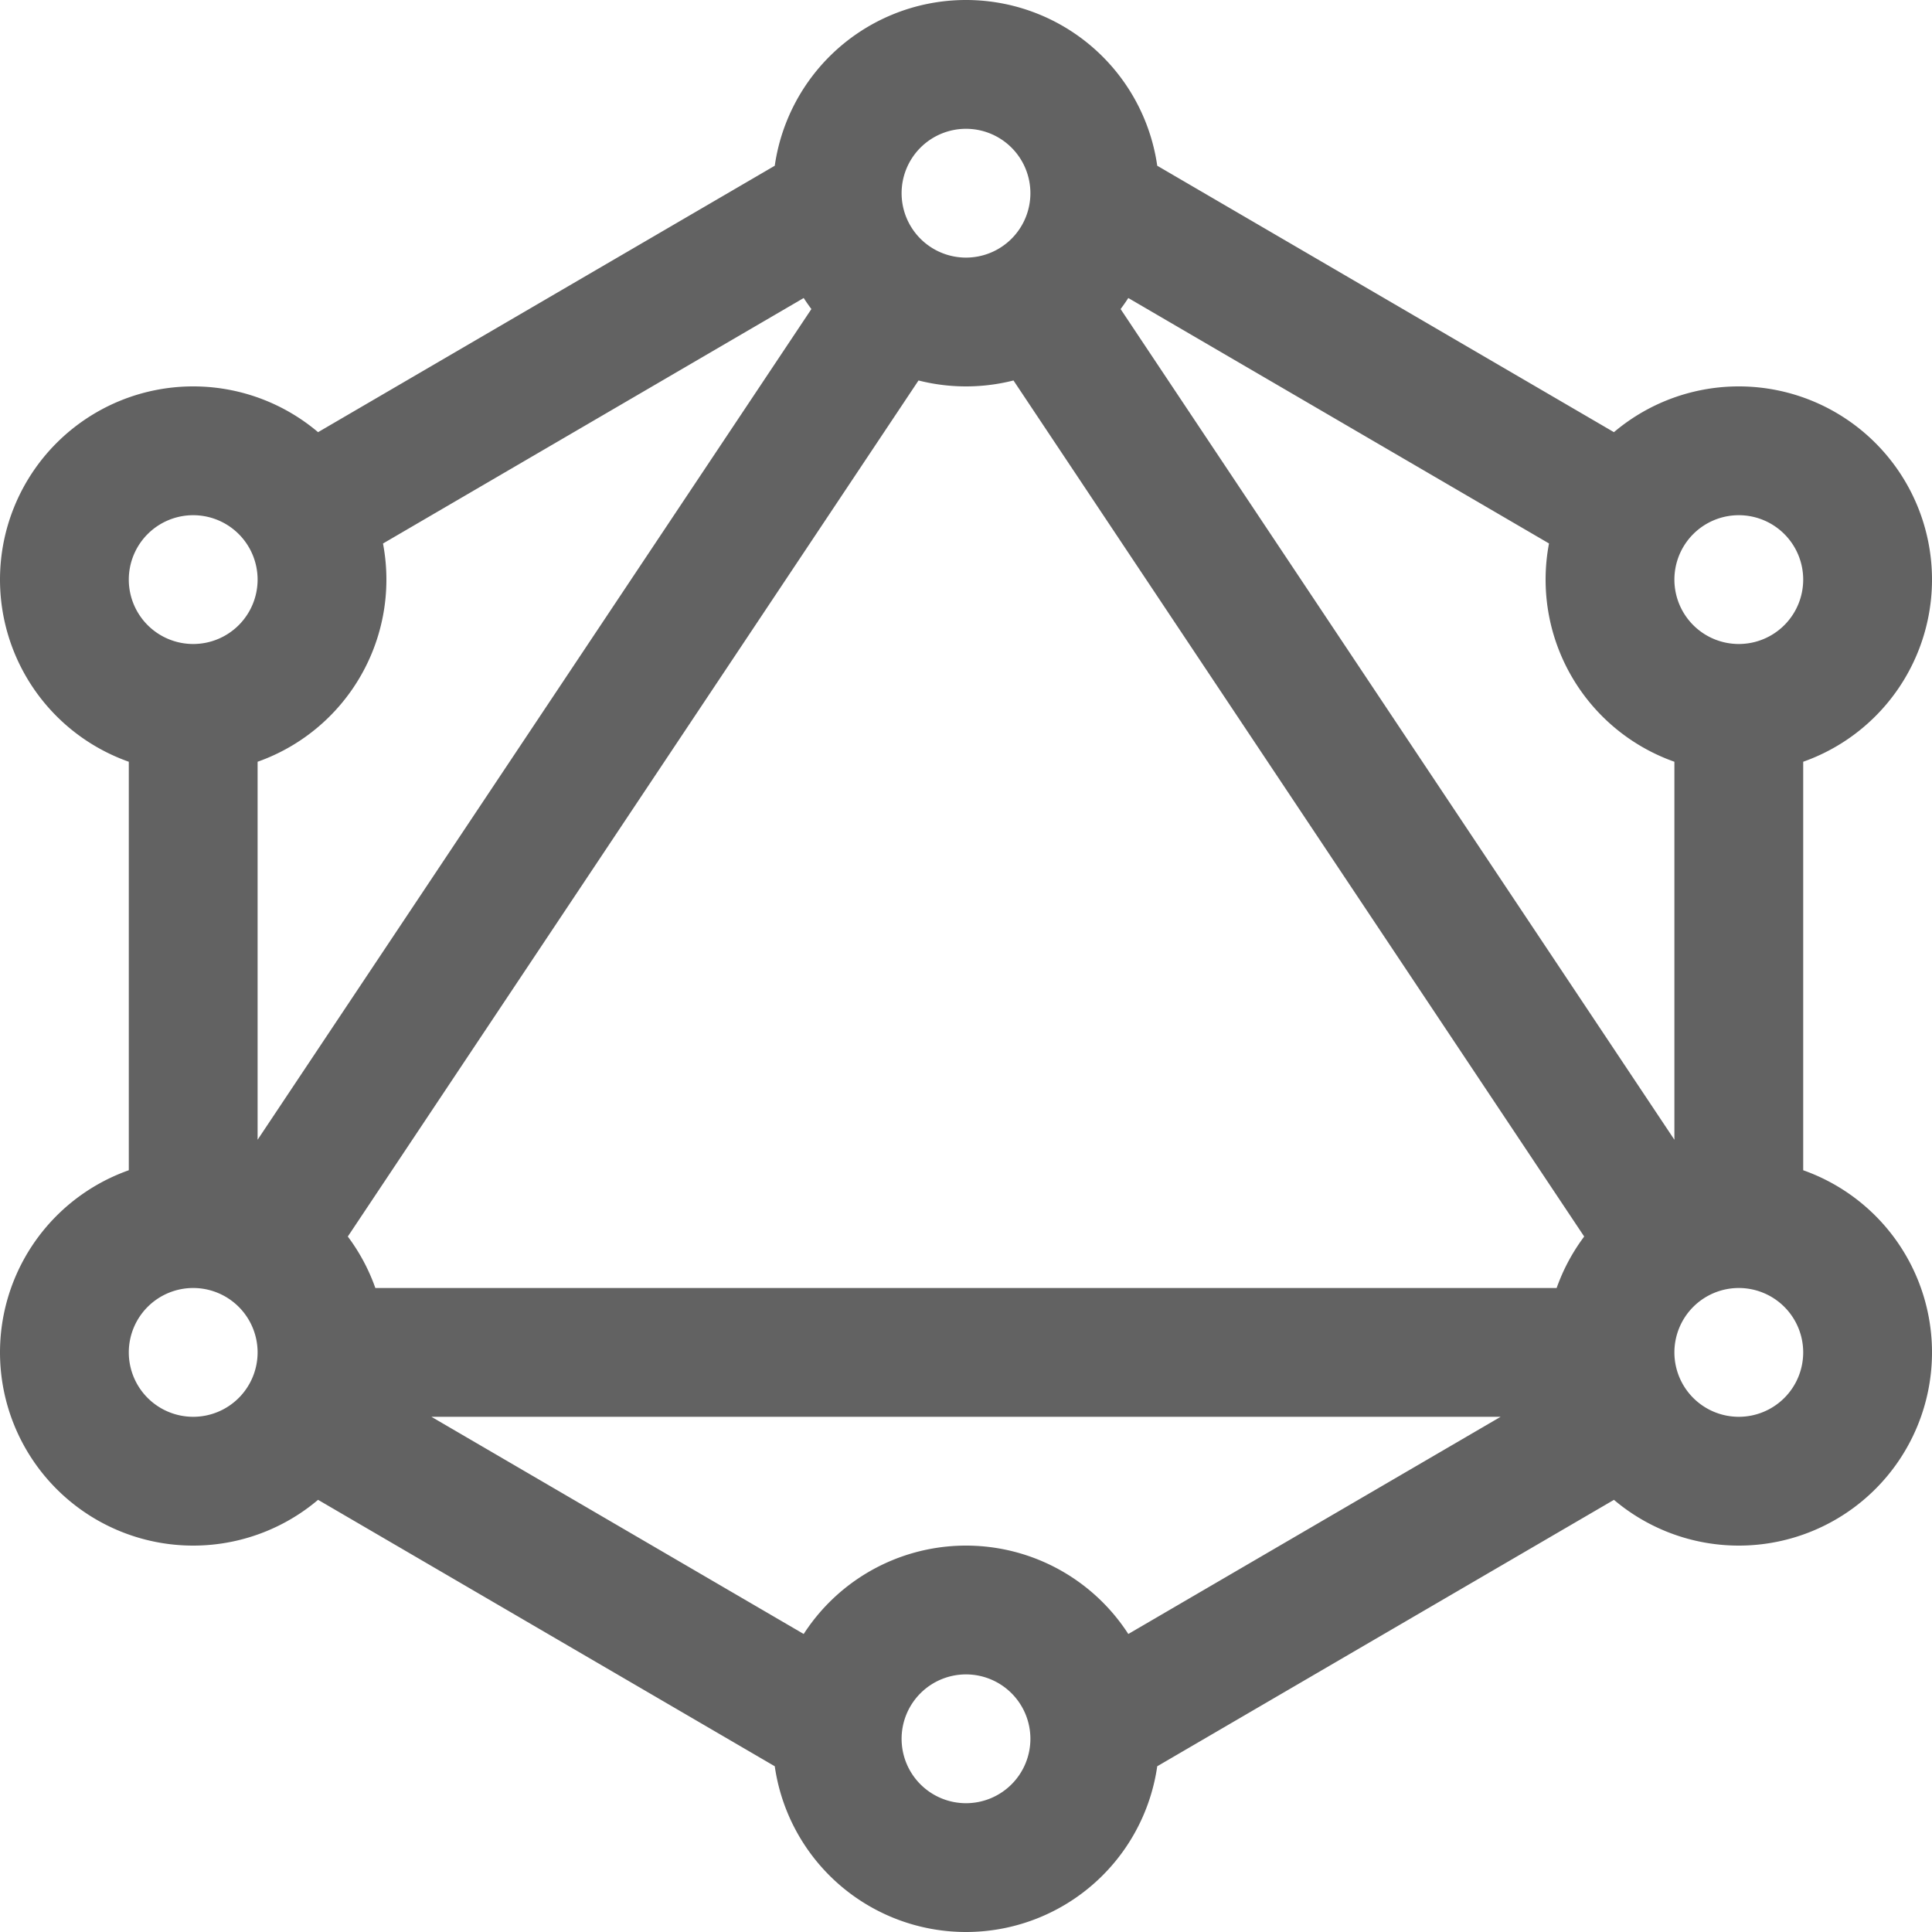 <svg xmlns="http://www.w3.org/2000/svg" xmlns:xlink="http://www.w3.org/1999/xlink" aria-hidden="true" focusable="false" width="1em" height="1em" style="-ms-transform: rotate(360deg); -webkit-transform: rotate(360deg); transform: rotate(360deg);" preserveAspectRatio="xMidYMid meet" viewBox="0 0 15 15"><g fill="none"><path d="M2.61 4.432l4.142-2.417l-.504-.864l-4.143 2.417l.504.864zM2 9.5v-4H1v4h1zm6.248-7.485l4.143 2.417l.504-.864l-4.143-2.417l-.504.864zM13 5.5v4h1v-4h-1zm-.252 4.86l-4.5 2.625l.504.864l4.5-2.625l-.504-.864zm-5.996 2.625l-4.143-2.417l-.504.864l4.143 2.417l.504-.864zM6.584 1.973l-5 7.5l.832.554l5-7.5l-.832-.554zm6.832 7.5l-5-7.5l-.832.554l5 7.5l.832-.554zM2.5 11h10v-1h-10v1zm5-9a.5.5 0 0 1-.5-.5H6A1.5 1.5 0 0 0 7.5 3V2zm.5-.5a.5.5 0 0 1-.5.5v1A1.5 1.5 0 0 0 9 1.5H8zM7.5 1a.5.5 0 0 1 .5.5h1A1.5 1.5 0 0 0 7.5 0v1zm0-1A1.5 1.5 0 0 0 6 1.5h1a.5.5 0 0 1 .5-.5V0zm6 5a.5.5 0 0 1-.5-.5h-1A1.5 1.5 0 0 0 13.5 6V5zm.5-.5a.5.5 0 0 1-.5.5v1A1.5 1.5 0 0 0 15 4.5h-1zm-.5-.5a.5.5 0 0 1 .5.5h1A1.5 1.5 0 0 0 13.5 3v1zm0-1A1.5 1.5 0 0 0 12 4.5h1a.5.5 0 0 1 .5-.5V3zm0 8a.5.5 0 0 1-.5-.5h-1a1.5 1.5 0 0 0 1.5 1.5v-1zm.5-.5a.5.5 0 0 1-.5.5v1a1.5 1.5 0 0 0 1.5-1.5h-1zm-.5-.5a.5.5 0 0 1 .5.5h1A1.5 1.5 0 0 0 13.5 9v1zm0-1a1.5 1.5 0 0 0-1.5 1.5h1a.5.5 0 0 1 .5-.5V9zm-6 5a.5.5 0 0 1-.5-.5H6A1.5 1.5 0 0 0 7.5 15v-1zm.5-.5a.5.5 0 0 1-.5.5v1A1.5 1.5 0 0 0 9 13.5H8zm-.5-.5a.5.5 0 0 1 .5.5h1A1.5 1.5 0 0 0 7.5 12v1zm0-1A1.5 1.5 0 0 0 6 13.5h1a.5.5 0 0 1 .5-.5v-1zm-6-1a.5.5 0 0 1-.5-.5H0A1.5 1.5 0 0 0 1.5 12v-1zm.5-.5a.5.5 0 0 1-.5.5v1A1.5 1.5 0 0 0 3 10.5H2zm-.5-.5a.5.5 0 0 1 .5.5h1A1.5 1.5 0 0 0 1.5 9v1zm0-1A1.5 1.5 0 0 0 0 10.5h1a.5.5 0 0 1 .5-.5V9zm0-4a.5.5 0 0 1-.5-.5H0A1.5 1.5 0 0 0 1.5 6V5zm.5-.5a.5.5 0 0 1-.5.5v1A1.5 1.5 0 0 0 3 4.5H2zM1.5 4a.5.5 0 0 1 .5.5h1A1.5 1.5 0 0 0 1.5 3v1zm0-1A1.5 1.5 0 0 0 0 4.5h1a.5.5 0 0 1 .5-.5V3z" fill="#626262"/></g></svg>